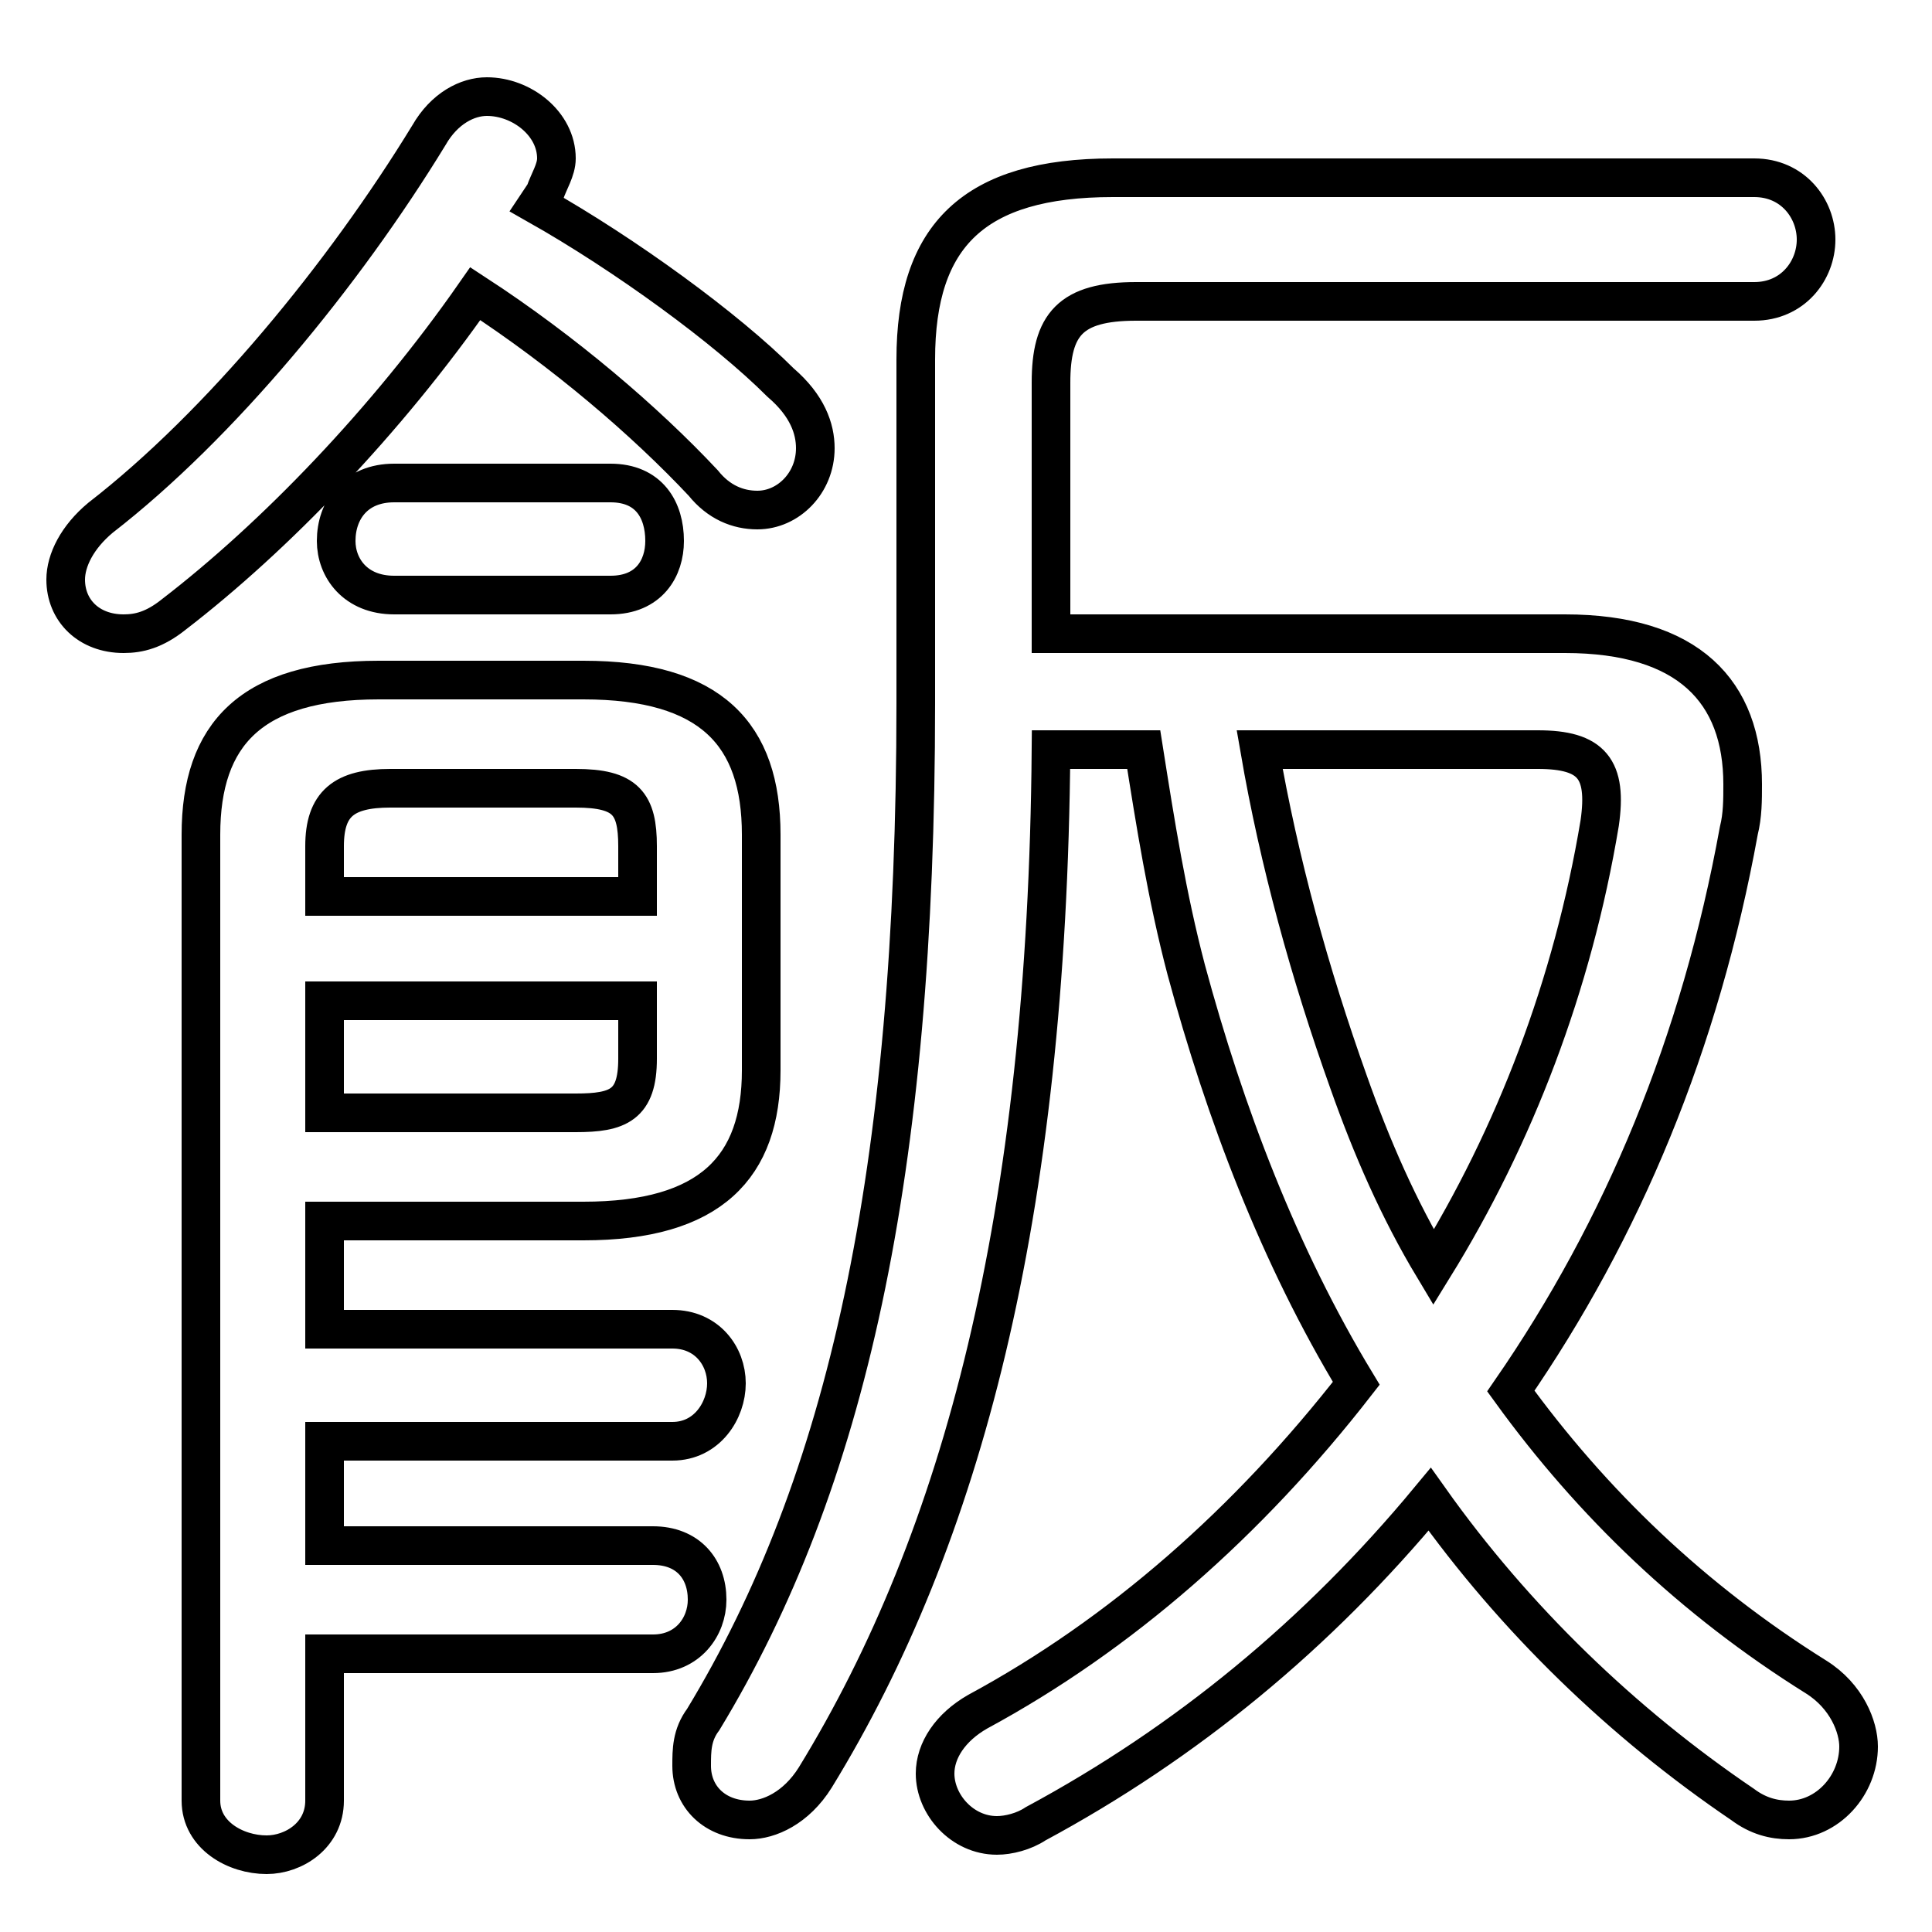 <svg xmlns="http://www.w3.org/2000/svg" viewBox="0 -44.0 50.0 50.0">
    <rect x="0" y="-44.0" width="50.0" height="50.0" fill="#808080" stroke="none"/>
    <g transform="scale(1, -1)">
        <!-- ボディの枠 -->
        <rect x="0" y="-6.0" width="50.0" height="50.0"
            stroke="white" fill="white"/>
        <!-- グリフ座標系の原点 -->
        <circle cx="0" cy="0" r="5" fill="white"/>
        <!-- グリフのアウトライン -->
        <g style="fill:none;stroke:#000000;stroke-width:1;">
<path d="M 8.4 12.4 L 15.1 12.4 C 18.4 12.4 19.7 13.8 19.7 16.3 L 19.7 22.4 C 19.7 25.0 18.4 26.4 15.1 26.4 L 9.8 26.4 C 6.5 26.4 5.2 25.0 5.2 22.4 L 5.2 -2.6 C 5.2 -3.5 6.1 -4.0 6.9 -4.0 C 7.6 -4.0 8.4 -3.5 8.4 -2.6 L 8.4 1.2 L 16.9 1.2 C 17.8 1.2 18.3 1.9 18.3 2.6 C 18.3 3.4 17.8 4.0 16.9 4.0 L 8.4 4.0 L 8.4 6.7 L 17.4 6.7 C 18.3 6.7 18.8 7.5 18.8 8.2 C 18.8 8.9 18.3 9.6 17.4 9.6 L 8.4 9.6 Z M 8.4 15.2 L 8.4 18.1 L 16.5 18.1 L 16.5 16.6 C 16.5 15.4 16.0 15.2 14.9 15.2 Z M 14.1 39.0 C 14.2 39.3 14.4 39.6 14.4 39.9 C 14.4 40.8 13.5 41.5 12.6 41.5 C 12.1 41.5 11.5 41.2 11.1 40.5 C 8.9 36.9 5.7 33.0 2.6 30.6 C 2.0 30.1 1.7 29.5 1.7 29.0 C 1.7 28.2 2.3 27.6 3.2 27.6 C 3.6 27.6 4.0 27.7 4.5 28.1 C 7.1 30.1 10.0 33.1 12.3 36.4 C 14.6 34.9 16.7 33.1 18.2 31.5 C 18.6 31.0 19.1 30.8 19.6 30.8 C 20.4 30.8 21.1 31.5 21.1 32.4 C 21.1 32.9 20.9 33.5 20.2 34.1 C 18.8 35.5 16.2 37.4 13.9 38.7 Z M 16.5 20.8 L 8.4 20.8 L 8.4 22.1 C 8.4 23.2 8.9 23.6 10.1 23.6 L 14.9 23.6 C 16.2 23.6 16.5 23.2 16.5 22.1 Z M 29.6 24.6 C 29.9 22.7 30.2 20.8 30.7 18.9 C 31.7 15.2 33.1 11.5 35.1 8.2 C 32.3 4.6 29.0 1.7 25.3 -0.3 C 24.6 -0.7 24.2 -1.3 24.2 -1.9 C 24.2 -2.7 24.9 -3.5 25.8 -3.5 C 26.1 -3.5 26.5 -3.4 26.8 -3.2 C 30.7 -1.1 34.1 1.7 37.0 5.2 C 39.2 2.1 42.0 -0.6 45.1 -2.7 C 45.5 -3.0 45.9 -3.1 46.3 -3.1 C 47.3 -3.1 48.1 -2.2 48.1 -1.2 C 48.1 -0.7 47.8 0.1 47.0 0.6 C 43.8 2.6 41.2 5.1 39.1 8.0 C 42.0 12.2 44.0 17.0 45.0 22.5 C 45.1 22.9 45.1 23.3 45.1 23.7 C 45.1 26.1 43.7 27.6 40.5 27.6 L 27.2 27.6 L 27.2 34.1 C 27.2 35.6 27.7 36.2 29.4 36.2 L 45.4 36.2 C 46.4 36.2 47.0 37.0 47.0 37.8 C 47.0 38.6 46.4 39.4 45.4 39.4 L 28.8 39.4 C 25.2 39.4 23.7 37.9 23.7 34.7 L 23.7 25.8 C 23.7 13.6 21.9 5.6 18.2 -0.5 C 17.9 -0.9 17.9 -1.3 17.9 -1.7 C 17.9 -2.5 18.5 -3.1 19.4 -3.1 C 19.9 -3.1 20.6 -2.8 21.1 -2.0 C 24.9 4.2 27.1 12.5 27.2 24.6 Z M 15.8 28.6 C 16.8 28.6 17.2 29.3 17.2 30.0 C 17.2 30.8 16.8 31.5 15.8 31.5 L 10.2 31.5 C 9.2 31.5 8.7 30.8 8.7 30.0 C 8.7 29.3 9.2 28.6 10.2 28.6 Z M 39.8 24.6 C 41.2 24.6 41.6 24.1 41.4 22.7 C 40.7 18.5 39.2 14.6 37.1 11.2 C 36.2 12.7 35.5 14.3 34.9 16.0 C 33.9 18.8 33.1 21.7 32.6 24.6 Z"/>
</g>
</g>
</svg>